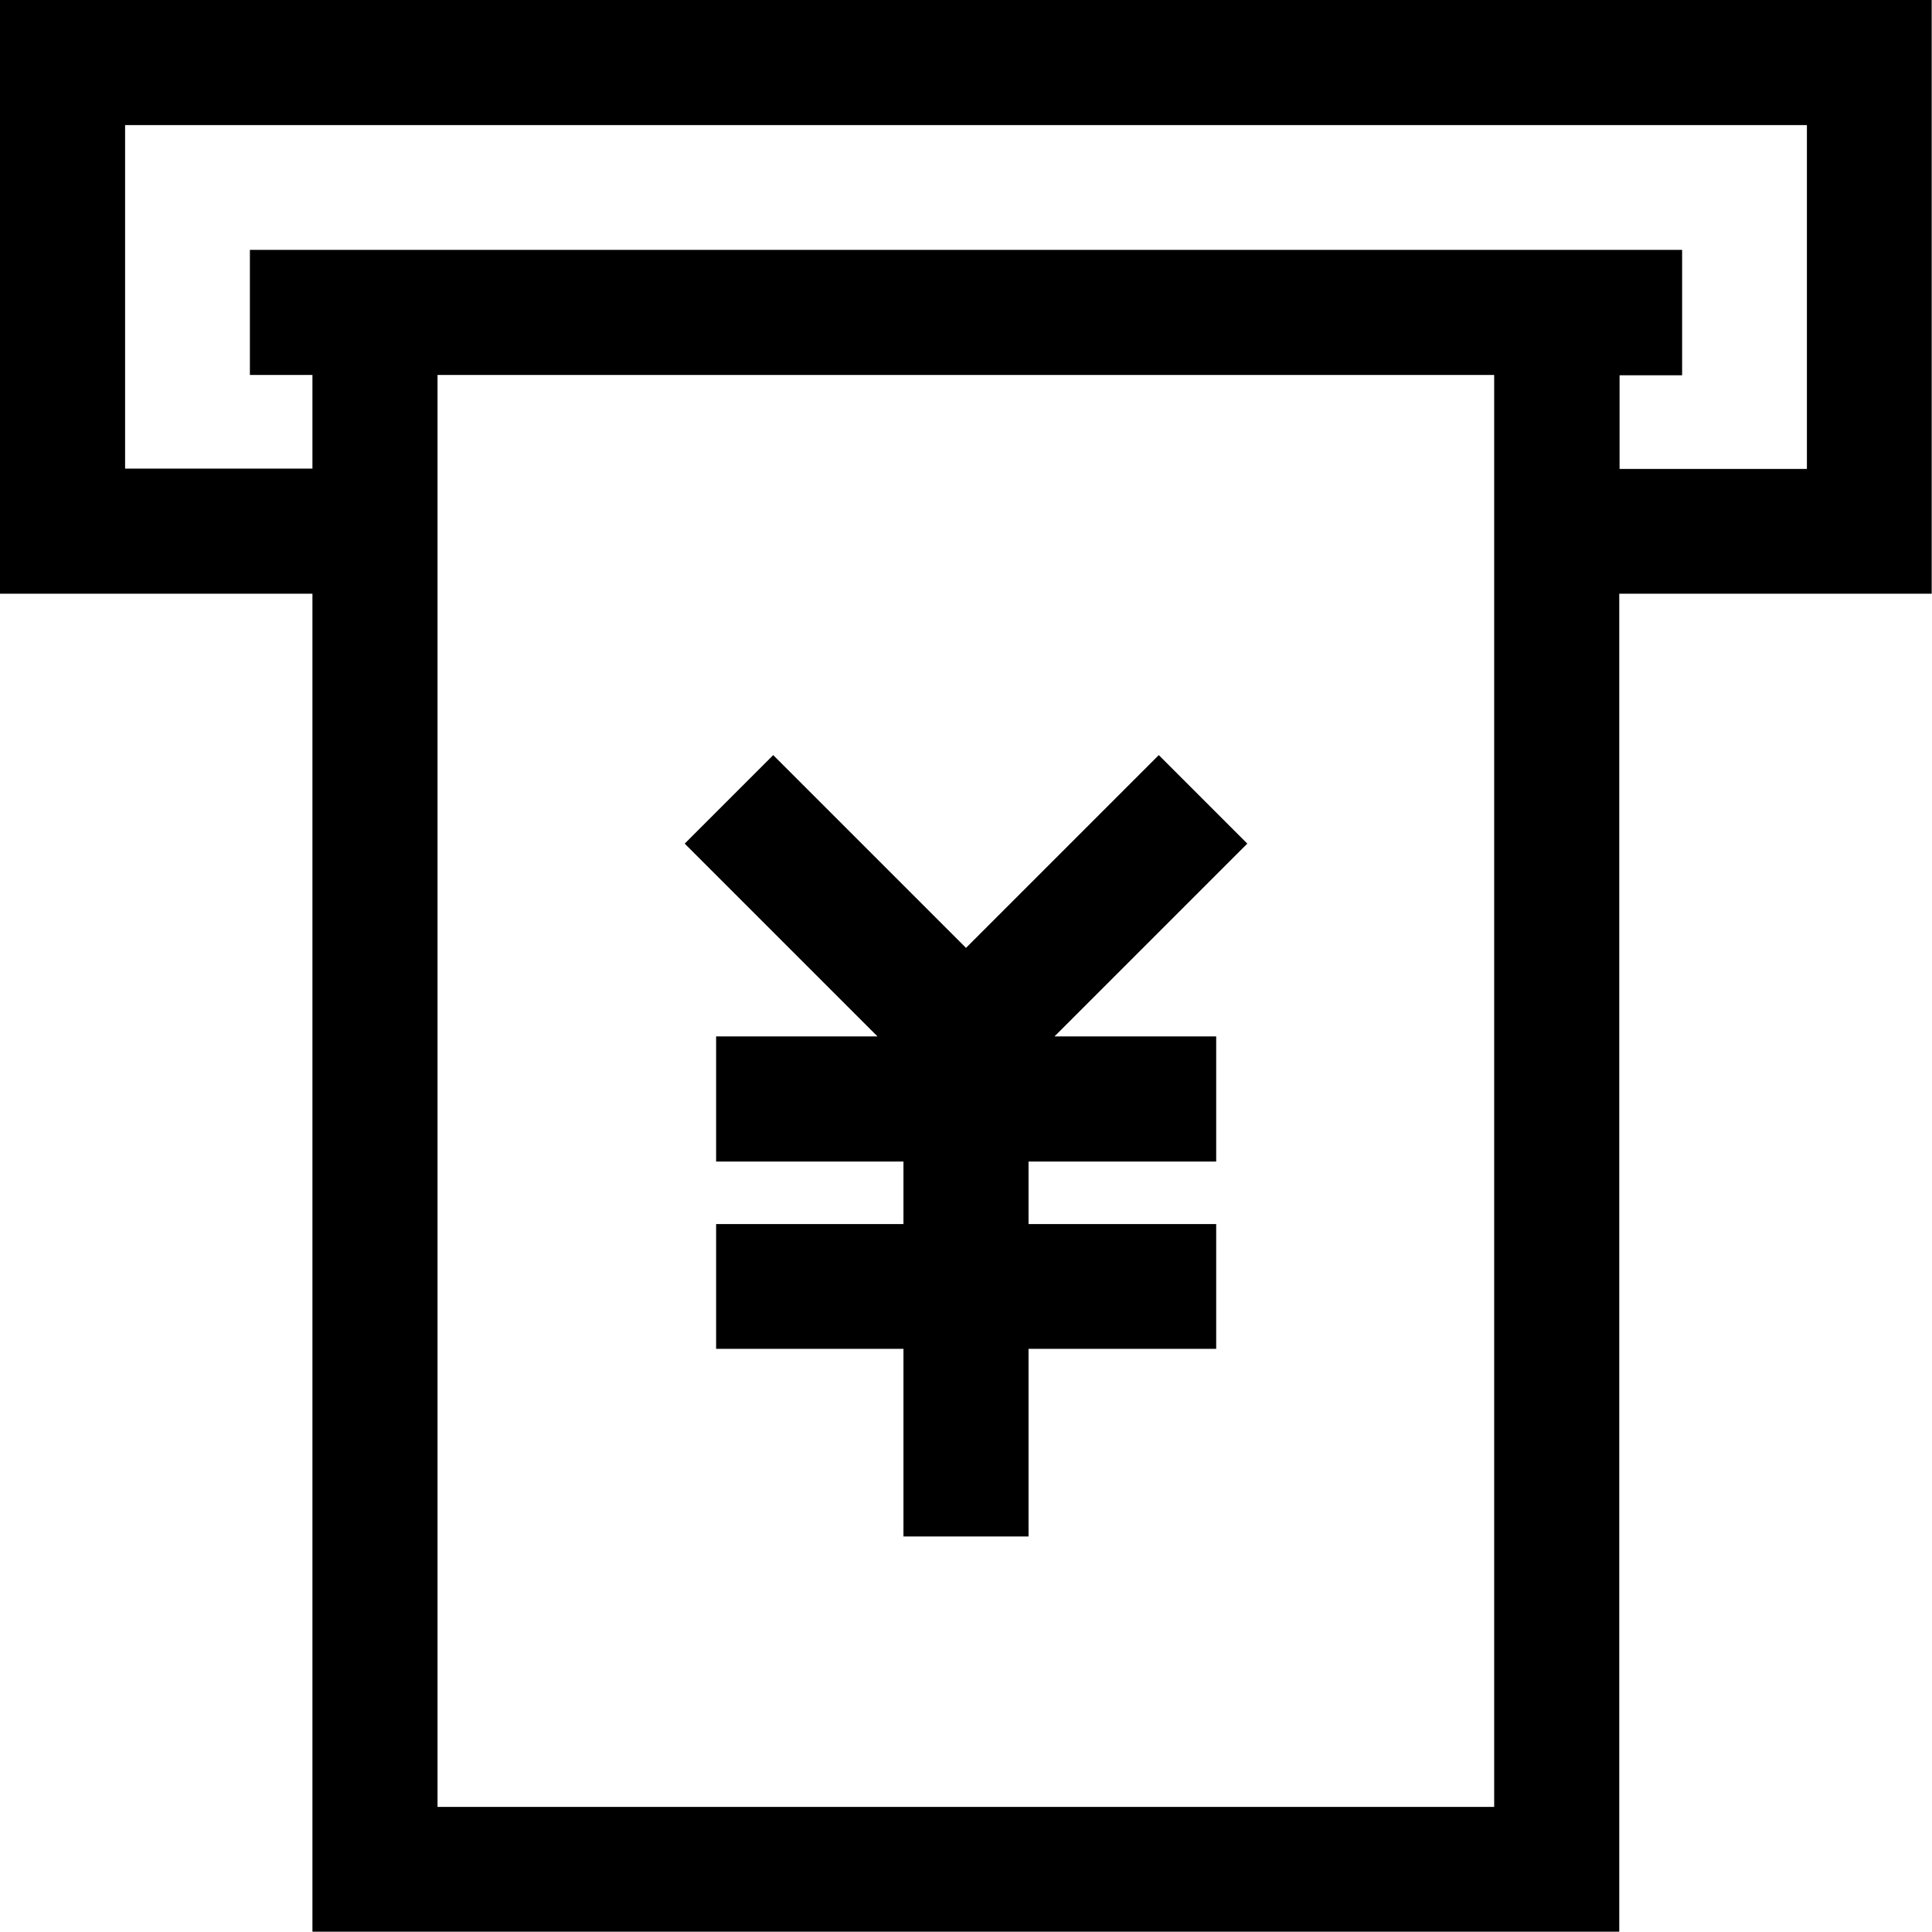 <?xml version="1.0" encoding="utf-8"?>
<!-- Generator: Adobe Illustrator 18.1.1, SVG Export Plug-In . SVG Version: 6.00 Build 0)  -->
<svg version="1.1" id="图层_1" xmlns="http://www.w3.org/2000/svg" xmlns:xlink="http://www.w3.org/1999/xlink" x="0px" y="0px"
	 viewBox="0 0 639.4 639.3" enable-background="new 0 0 639.4 639.3" xml:space="preserve">
<polygon points="237,343 237,384.4 299,384.4 299,405.1 237,405.1 237,446.4 299,446.4 299,508.5 340.4,508.5 340.4,446.4 
	402.5,446.4 402.5,405.1 340.4,405.1 340.4,384.4 402.5,384.4 402.5,343 349,343 412.8,279.2 383.5,249.9 319.7,313.7 255.9,249.9 
	226.6,279.2 290.4,343 "/>
<path d="M144.8,124.1h349.7v473.9h0.1H144.8V124.1z M41.4,41.4H598v113.8h0.1H536v-31h20.7V82.7H82.7v41.4h20.7v31H41.4V41.4z M0,0
	v196.5h103.4v442.8h432.5V196.5h103.4V0H0z"/>
</svg>
